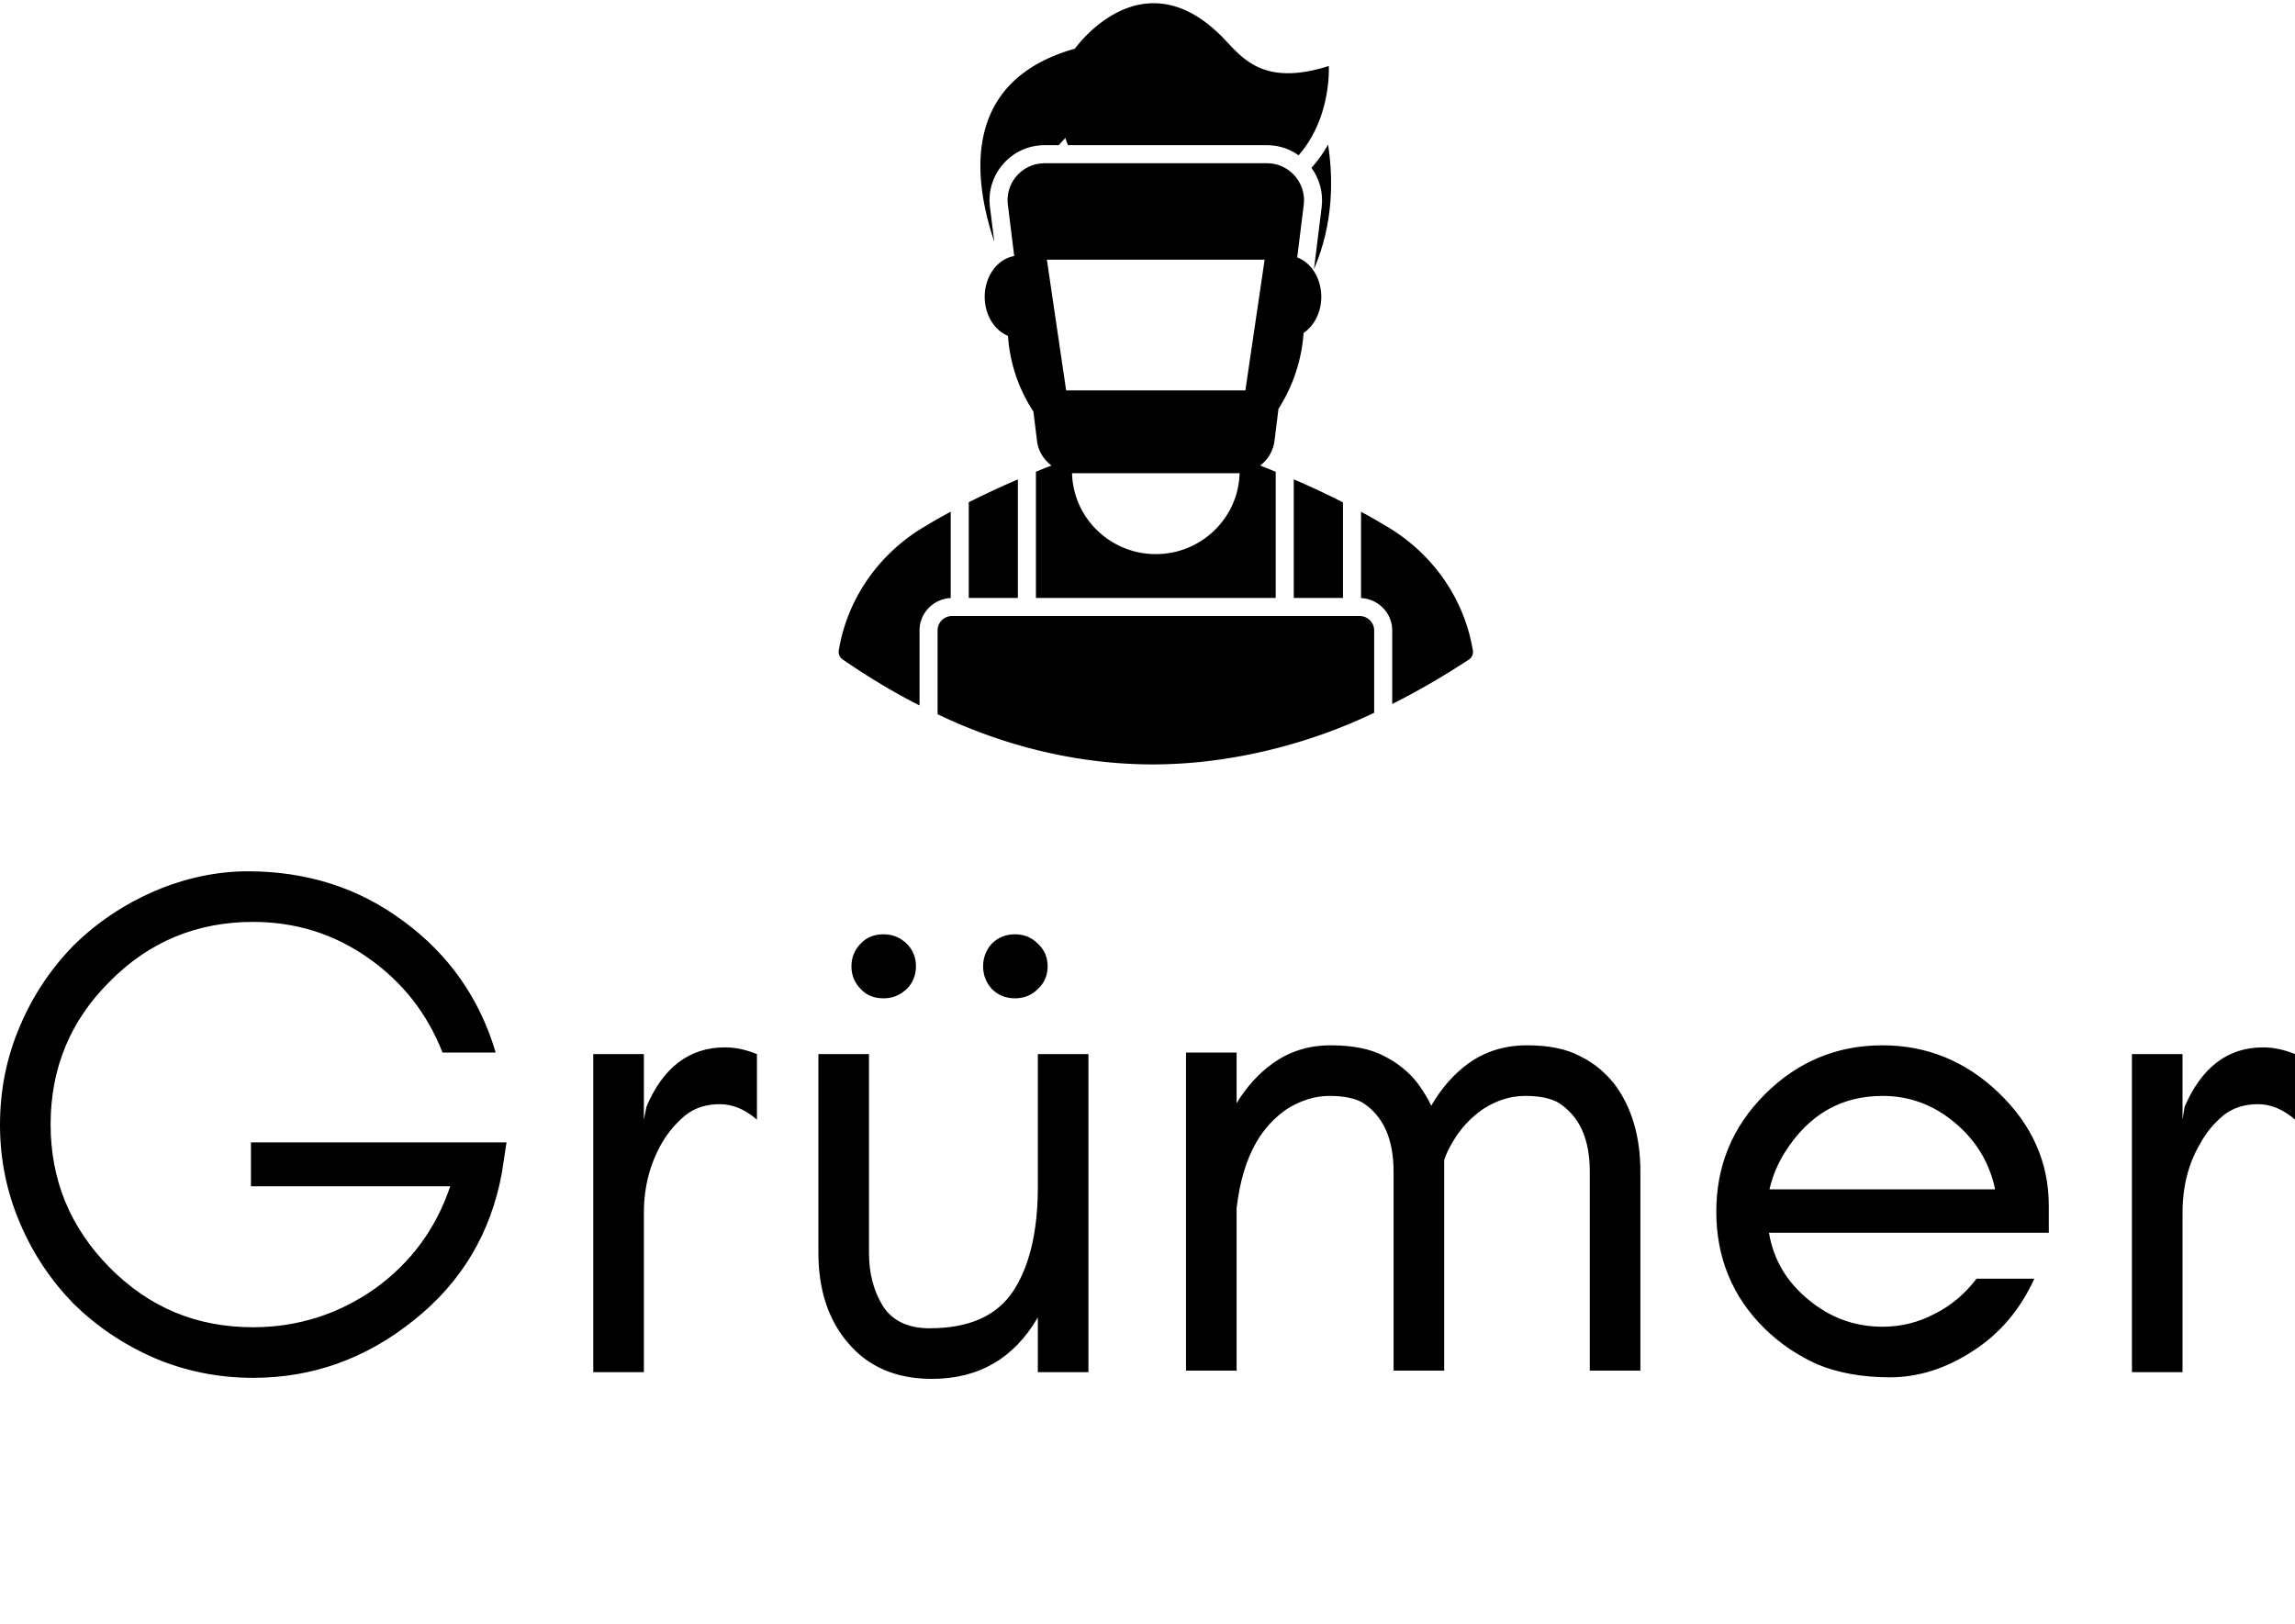 <svg data-v-423bf9ae="" xmlns="http://www.w3.org/2000/svg" viewBox="0 0 271.312 192" class="iconAboveSlogan"><!----><!----><!----><g data-v-423bf9ae="" id="b01844a8-ade1-4042-8bc7-94f81dec9ea3" fill="black" transform="matrix(6.104,0,0,6.104,-3.845,81.026)"><path d="M10.44 8.85L5.49 8.85L5.49 9.70L9.35 9.70C9.07 10.53 8.58 11.19 7.88 11.69C7.18 12.18 6.39 12.43 5.53 12.43C4.44 12.43 3.52 12.05 2.75 11.27C1.99 10.50 1.61 9.58 1.61 8.50C1.61 7.42 1.99 6.49 2.76 5.73C3.52 4.96 4.45 4.58 5.53 4.58C6.35 4.58 7.09 4.81 7.75 5.27C8.41 5.73 8.90 6.34 9.20 7.11L10.23 7.11C9.92 6.06 9.32 5.21 8.45 4.57C7.58 3.92 6.57 3.60 5.43 3.60C4.83 3.60 4.22 3.73 3.63 3.98C3.03 4.24 2.51 4.59 2.06 5.03C1.62 5.48 1.27 6.00 1.02 6.59C0.76 7.19 0.63 7.83 0.63 8.51C0.63 9.18 0.76 9.82 1.02 10.42C1.27 11.01 1.62 11.53 2.06 11.98C2.51 12.42 3.03 12.77 3.63 13.03C4.22 13.28 4.86 13.41 5.53 13.41C6.68 13.41 7.72 13.04 8.65 12.29C9.58 11.55 10.14 10.59 10.35 9.44ZM15.29 8.41L15.29 7.14C15.09 7.06 14.89 7.01 14.67 7.01C13.98 7.01 13.47 7.40 13.15 8.16L13.10 8.41L13.10 7.14L12.12 7.14L12.12 13.30L13.10 13.30L13.10 10.22C13.10 9.71 13.22 9.26 13.45 8.86C13.58 8.64 13.73 8.47 13.91 8.32C14.09 8.18 14.31 8.11 14.57 8.11C14.82 8.11 15.06 8.21 15.29 8.41ZM20.73 12.24L20.73 13.30L21.71 13.30L21.71 7.14L20.73 7.14L20.73 9.72C20.73 10.57 20.57 11.24 20.26 11.72C19.94 12.21 19.40 12.45 18.63 12.45C18.21 12.45 17.91 12.30 17.73 12.02C17.55 11.73 17.46 11.39 17.46 10.99L17.46 7.14L16.48 7.14L16.48 10.99C16.48 11.70 16.67 12.29 17.06 12.74C17.45 13.20 17.99 13.43 18.68 13.43C19.59 13.43 20.27 13.03 20.73 12.24ZM20.73 5.00C20.61 4.88 20.46 4.82 20.29 4.82C20.11 4.82 19.96 4.88 19.84 5.00C19.73 5.12 19.67 5.27 19.67 5.44C19.67 5.61 19.73 5.76 19.84 5.88C19.96 6.00 20.11 6.06 20.29 6.06C20.46 6.06 20.61 6.00 20.73 5.88C20.86 5.76 20.92 5.61 20.92 5.44C20.92 5.27 20.86 5.12 20.73 5.00ZM18.19 5.00C18.06 4.88 17.92 4.82 17.74 4.82C17.56 4.82 17.41 4.88 17.30 5.00C17.18 5.12 17.12 5.27 17.12 5.44C17.12 5.61 17.18 5.76 17.30 5.88C17.41 6.00 17.56 6.06 17.74 6.06C17.92 6.06 18.06 6.00 18.19 5.88C18.31 5.76 18.37 5.61 18.37 5.44C18.37 5.27 18.31 5.12 18.19 5.00ZM31.42 13.27L32.40 13.27L32.40 9.42C32.40 8.73 32.23 8.16 31.89 7.71C31.71 7.49 31.50 7.31 31.23 7.18C30.97 7.04 30.63 6.97 30.20 6.97C29.77 6.97 29.39 7.09 29.07 7.32C28.78 7.53 28.54 7.81 28.35 8.14C28.28 7.99 28.19 7.85 28.09 7.71C27.92 7.49 27.70 7.31 27.44 7.18C27.18 7.04 26.83 6.97 26.40 6.97C25.97 6.97 25.60 7.09 25.28 7.32C25.00 7.52 24.77 7.78 24.58 8.09L24.58 7.11L23.60 7.11L23.60 13.27L24.58 13.27L24.58 10.12C24.64 9.62 24.76 9.20 24.96 8.85C25.11 8.59 25.31 8.37 25.56 8.20C25.82 8.04 26.09 7.95 26.38 7.95C26.67 7.95 26.88 8.00 27.02 8.08C27.42 8.34 27.62 8.78 27.62 9.42L27.62 13.27L28.60 13.27L28.60 9.42C28.60 9.34 28.60 9.26 28.60 9.19C28.64 9.07 28.70 8.95 28.76 8.85C28.91 8.59 29.11 8.37 29.36 8.20C29.61 8.04 29.88 7.95 30.17 7.95C30.46 7.95 30.67 8.00 30.81 8.08C31.22 8.34 31.42 8.78 31.42 9.42ZM40.31 10.08C40.31 9.23 39.98 8.50 39.33 7.88C38.70 7.28 37.95 6.97 37.09 6.97C36.20 6.97 35.44 7.29 34.81 7.92C34.18 8.55 33.87 9.31 33.87 10.19C33.87 11.08 34.18 11.84 34.81 12.46C35.11 12.75 35.45 12.98 35.83 13.15C36.22 13.31 36.69 13.40 37.23 13.40C37.78 13.40 38.32 13.23 38.84 12.89C39.37 12.55 39.76 12.08 40.03 11.49L38.91 11.49C38.69 11.78 38.42 12.01 38.10 12.17C37.78 12.34 37.44 12.42 37.09 12.42C36.56 12.42 36.08 12.25 35.66 11.90C35.24 11.56 34.98 11.13 34.89 10.60L40.31 10.60ZM39.27 9.76L34.90 9.76C34.96 9.50 35.06 9.26 35.20 9.04C35.66 8.31 36.29 7.95 37.09 7.95C37.61 7.95 38.07 8.12 38.48 8.46C38.89 8.80 39.16 9.23 39.27 9.76ZM45.08 8.41L45.08 7.14C44.88 7.06 44.68 7.01 44.46 7.01C43.77 7.01 43.27 7.40 42.94 8.16L42.90 8.41L42.90 7.14L41.92 7.14L41.92 13.30L42.90 13.30L42.90 10.22C42.90 9.71 43.01 9.26 43.25 8.86C43.37 8.64 43.52 8.47 43.70 8.32C43.88 8.18 44.10 8.11 44.36 8.11C44.61 8.11 44.85 8.21 45.08 8.41Z"></path></g><!----><g data-v-423bf9ae="" id="942f71c3-8fdc-4b0d-a02a-2e4392a38374" transform="matrix(1.423,0,0,1.423,85.411,-5.855)" stroke="none" fill="black"><path d="M22.22 21.307c-.335-2.701 1.78-5.13 4.53-5.13h1.19c.15-.17.27-.31.37-.41.03-.03.05-.06.08-.08.06-.08.1-.11.1-.11a3.65 3.65 0 0 0 .22.6h16.53c.94 0 1.86.29 2.62.84.94-1.07 1.53-2.27 1.9-3.38.72-2.18.61-4.04.61-4.04-5.71 1.81-7.31-.89-8.97-2.53-6.69-6.62-12.12 1.09-12.12 1.09-9.35 2.64-8.52 10.62-6.7 16.04l-.36-2.89zM62.34 58.157c-.69-4.21-3.23-7.92-6.97-10.2-.71-.43-1.47-.87-2.32-1.33v7.17c1.44.07 2.59 1.25 2.59 2.69v6.11c2.1-1.05 4.24-2.29 6.37-3.69.25-.17.38-.46.33-.75zM18.96 46.627c-.68.36-1.44.79-2.33 1.33-3.74 2.27-6.28 5.99-6.97 10.2-.05.28.08.57.32.74 2.19 1.5 4.29 2.76 6.39 3.82v-6.23c0-1.44 1.15-2.62 2.59-2.69v-7.17zM51.55 45.847c-1.63-.82-3.05-1.47-4.09-1.91v9.85h4.09v-7.94z"></path><path d="M52.92 55.287H19.09c-.68 0-1.22.53-1.22 1.2v6.96c5.457 2.624 11.602 4.17 17.88 4.17 6.423 0 12.98-1.685 18.39-4.29v-6.84c0-.66-.55-1.2-1.22-1.2zM45.86 40.737l.33-2.655a13.485 13.485 0 0 0 2.087-6.31c.873-.586 1.47-1.7 1.47-2.995 0-1.546-.846-2.846-1.999-3.276l.542-4.374c.22-1.83-1.21-3.45-3.05-3.45H26.75c-1.84 0-3.27 1.62-3.04 3.45l.527 4.26c-1.378.231-2.452 1.655-2.452 3.39 0 1.51.813 2.778 1.933 3.241.15 2.238.872 4.396 2.114 6.289l.298 2.43c.1.84.56 1.57 1.2 2.05-.33.13-.76.3-1.29.52v10.48h19.92v-10.48c-.53-.22-.96-.39-1.29-.52a3.05 3.05 0 0 0 1.19-2.05zM36 50.147c-3.78 0-6.87-3-6.96-6.73.05 0 .09.01.14.01h13.64c.05 0 .09-.01.14-.01-.09 3.73-3.18 6.73-6.96 6.73zm7.44-13.6H28.55l-1.6-10.86h18.09l-1.6 10.86z"></path><path d="M24.54 43.937c-1.42.61-2.79 1.25-4.08 1.9v7.95h4.08v-9.85zM48.93 18.057c.68.93.99 2.09.85 3.25l-.64 5.16c1.66-3.84 1.59-7.65 1.17-10.34-.39.7-.85 1.35-1.38 1.93z"></path></g><!----><g data-v-423bf9ae="" id="e205f150-33ad-4a54-80f6-19e69d05a3ed" fill="black" transform="matrix(1.243,0,0,1.243,33.904,196.723)"><path d="M4.52 3.78L4.52 3.78Q5.96 3.78 6.81 4.50L6.81 4.50L6.81 4.50Q7.66 5.22 7.66 6.48L7.66 6.48L7.66 6.48Q7.66 7.74 6.81 8.47L6.81 8.47L6.81 8.47Q5.96 9.20 4.52 9.20L4.52 9.20L2.16 9.20L2.16 13.02L1.46 13.02L1.46 3.78L4.52 3.78ZM4.44 8.54L4.44 8.54Q5.64 8.54 6.28 8.01L6.28 8.01L6.28 8.01Q6.92 7.48 6.92 6.48L6.92 6.48L6.92 6.48Q6.92 5.50 6.28 4.96L6.28 4.96L6.28 4.96Q5.64 4.42 4.44 4.42L4.44 4.42L2.16 4.42L2.16 8.54L4.44 8.54ZM17.11 2.80L17.11 11.33L17.11 11.33Q17.11 11.97 17.31 12.24L17.31 12.24L17.31 12.24Q17.51 12.50 17.99 12.50L17.99 12.50L17.99 12.50Q18.27 12.50 18.47 12.46L18.47 12.46L18.47 12.46Q18.66 12.42 18.91 12.31L18.91 12.31L18.82 12.98L18.82 12.98Q18.42 13.16 17.89 13.16L17.89 13.16L17.89 13.16Q17.14 13.16 16.77 12.73L16.77 12.73L16.77 12.73Q16.41 12.31 16.41 11.40L16.41 11.40L16.41 2.80L17.11 2.80ZM32.93 12.56L32.93 12.56Q33.28 12.56 33.47 12.46L33.47 12.46L33.43 13.02L33.43 13.02Q33.18 13.16 32.75 13.16L32.75 13.16L32.75 13.16Q32.26 13.16 31.95 12.89L31.95 12.89L31.95 12.89Q31.64 12.63 31.60 11.97L31.60 11.97L31.60 11.97Q31.28 12.53 30.56 12.84L30.56 12.84L30.56 12.84Q29.85 13.16 29.06 13.16L29.06 13.16L29.06 13.16Q28.03 13.16 27.41 12.70L27.41 12.70L27.41 12.70Q26.78 12.24 26.78 11.38L26.78 11.38L26.78 11.38Q26.78 9.76 29.44 9.28L29.44 9.28L31.58 8.90L31.58 8.29L31.58 8.29Q31.58 7.45 31.09 6.97L31.09 6.97L31.09 6.97Q30.59 6.50 29.68 6.50L29.68 6.50L29.68 6.50Q28.01 6.50 27.44 7.98L27.44 7.98L26.91 7.59L26.91 7.59Q27.22 6.76 27.93 6.32L27.93 6.32L27.93 6.32Q28.64 5.88 29.68 5.88L29.68 5.88L29.68 5.88Q30.90 5.88 31.59 6.47L31.59 6.47L31.59 6.47Q32.28 7.07 32.28 8.20L32.28 8.20L32.28 11.82L32.28 11.82Q32.28 12.56 32.93 12.56L32.93 12.56ZM29.13 12.54L29.13 12.54Q29.72 12.54 30.28 12.34L30.28 12.34L30.28 12.34Q30.84 12.14 31.21 11.74L31.21 11.74L31.21 11.74Q31.58 11.34 31.58 10.78L31.58 10.78L31.58 9.48L29.67 9.83L29.67 9.83Q28.53 10.04 28.01 10.42L28.01 10.42L28.01 10.42Q27.50 10.79 27.50 11.38L27.50 11.38L27.50 11.38Q27.50 11.94 27.93 12.24L27.93 12.24L27.93 12.24Q28.36 12.54 29.13 12.54L29.13 12.54ZM45.18 5.88L45.18 5.88Q46.38 5.88 47.12 6.55L47.12 6.55L47.12 6.55Q47.85 7.22 47.85 8.48L47.85 8.48L47.85 13.02L47.15 13.02L47.15 8.71L47.15 8.71Q47.15 7.59 46.61 7.04L46.61 7.04L46.61 7.04Q46.06 6.50 45.11 6.50L45.11 6.50L45.11 6.50Q44.44 6.50 43.86 6.80L43.86 6.80L43.86 6.80Q43.29 7.11 42.95 7.70L42.95 7.70L42.95 7.70Q42.60 8.29 42.60 9.07L42.60 9.07L42.60 13.02L41.90 13.02L41.90 6.02L42.53 6.02L42.56 7.43L42.56 7.43Q42.90 6.68 43.59 6.28L43.59 6.28L43.59 6.28Q44.28 5.88 45.18 5.88L45.18 5.88ZM62.38 6.02L63.08 6.02L63.08 13.02L62.45 13.02L62.43 11.63L62.43 11.63Q62.08 12.38 61.38 12.77L61.38 12.77L61.38 12.77Q60.68 13.16 59.72 13.16L59.72 13.16L59.72 13.16Q58.58 13.16 57.89 12.52L57.89 12.52L57.89 12.52Q57.20 11.89 57.20 10.64L57.20 10.64L57.20 6.02L57.90 6.02L57.90 10.47L57.90 10.47Q57.90 12.54 59.84 12.54L59.84 12.54L59.84 12.54Q60.61 12.54 61.19 12.21L61.19 12.21L61.19 12.21Q61.77 11.87 62.08 11.30L62.08 11.30L62.08 11.30Q62.38 10.72 62.38 10.04L62.38 10.04L62.38 6.02ZM75.85 5.88L75.85 5.88Q77.06 5.88 77.79 6.55L77.79 6.55L77.79 6.55Q78.53 7.22 78.53 8.48L78.53 8.48L78.53 13.02L77.83 13.02L77.83 8.71L77.83 8.71Q77.83 7.59 77.28 7.04L77.28 7.04L77.28 7.04Q76.73 6.50 75.78 6.50L75.78 6.50L75.78 6.50Q75.11 6.50 74.54 6.80L74.54 6.80L74.54 6.80Q73.96 7.11 73.62 7.70L73.62 7.70L73.62 7.70Q73.28 8.29 73.28 9.07L73.28 9.07L73.28 13.02L72.58 13.02L72.58 6.02L73.21 6.02L73.23 7.43L73.23 7.43Q73.57 6.68 74.26 6.28L74.26 6.28L74.26 6.28Q74.96 5.88 75.85 5.88L75.85 5.88ZM91.53 12.31L91.53 12.31Q92.58 12.31 93.18 12.74L93.18 12.74L93.18 12.74Q93.79 13.17 93.79 13.90L93.79 13.90L93.79 13.90Q93.79 14.53 93.36 15.02L93.36 15.02L93.36 15.02Q92.93 15.50 92.18 15.76L92.18 15.76L92.18 15.76Q91.42 16.03 90.45 16.03L90.45 16.03L90.45 16.03Q88.87 16.03 88.03 15.52L88.03 15.52L88.03 15.52Q87.19 15.01 87.19 14.17L87.19 14.17L87.19 14.17Q87.19 13.62 87.53 13.23L87.53 13.23L87.53 13.23Q87.86 12.84 88.45 12.67L88.45 12.67L88.45 12.67Q88.03 12.49 87.79 12.17L87.79 12.17L87.79 12.17Q87.54 11.84 87.54 11.45L87.54 11.45L87.54 11.45Q87.54 10.95 87.87 10.60L87.87 10.60L87.87 10.60Q88.20 10.25 88.76 10.09L88.76 10.09L88.76 10.09Q88.19 9.80 87.88 9.30L87.88 9.30L87.88 9.30Q87.57 8.81 87.57 8.16L87.57 8.16L87.57 8.16Q87.57 7.13 88.35 6.50L88.35 6.50L88.35 6.50Q89.12 5.88 90.41 5.88L90.41 5.88L90.41 5.88Q91.31 5.88 91.99 6.20L91.99 6.20L91.99 6.20Q92.08 5.53 92.55 5.13L92.55 5.13L92.55 5.13Q93.03 4.73 93.74 4.73L93.74 4.73L93.91 5.35L93.91 5.35Q93.25 5.35 92.88 5.64L92.88 5.64L92.88 5.64Q92.50 5.94 92.44 6.48L92.44 6.48L92.44 6.48Q93.24 7.13 93.24 8.16L93.24 8.16L93.24 8.16Q93.24 9.20 92.46 9.83L92.46 9.83L92.46 9.83Q91.69 10.46 90.41 10.46L90.41 10.46L90.41 10.46Q89.98 10.46 89.46 10.36L89.46 10.36L89.46 10.36Q88.87 10.43 88.54 10.70L88.54 10.70L88.54 10.70Q88.21 10.98 88.21 11.35L88.21 11.35L88.21 11.35Q88.21 11.80 88.59 12.05L88.59 12.05L88.59 12.05Q88.97 12.31 89.73 12.31L89.73 12.31L91.53 12.31ZM88.27 8.16L88.27 8.16Q88.27 8.95 88.84 9.41L88.84 9.41L88.84 9.41Q89.42 9.87 90.41 9.87L90.41 9.87L90.41 9.87Q91.39 9.87 91.97 9.41L91.97 9.41L91.97 9.41Q92.54 8.95 92.54 8.16L92.54 8.16L92.54 8.16Q92.54 7.38 91.97 6.92L91.97 6.92L91.97 6.92Q91.39 6.47 90.41 6.47L90.41 6.47L90.41 6.47Q89.43 6.47 88.85 6.92L88.85 6.92L88.85 6.92Q88.27 7.38 88.27 8.16L88.27 8.16ZM90.52 15.44L90.52 15.44Q91.71 15.44 92.44 15.03L92.44 15.03L92.44 15.03Q93.16 14.62 93.16 13.99L93.16 13.99L93.16 13.99Q93.16 13.48 92.70 13.20L92.70 13.20L92.70 13.20Q92.25 12.91 91.38 12.91L91.38 12.91L89.57 12.91L89.57 12.91Q88.77 12.91 88.31 13.22L88.31 13.22L88.31 13.22Q87.84 13.54 87.84 14.06L87.84 14.06L87.84 14.06Q87.84 14.70 88.54 15.07L88.54 15.07L88.54 15.07Q89.24 15.44 90.52 15.44L90.52 15.44ZM104.44 13.16L104.44 13.16Q103.38 13.16 102.59 12.74L102.59 12.74L102.59 12.74Q101.81 12.32 101.51 11.52L101.51 11.52L102.09 11.14L102.09 11.14Q102.30 11.84 102.94 12.19L102.94 12.19L102.94 12.19Q103.59 12.54 104.52 12.54L104.52 12.54L104.52 12.54Q105.48 12.54 106.02 12.18L106.02 12.18L106.02 12.18Q106.55 11.82 106.55 11.21L106.55 11.21L106.55 11.21Q106.55 10.70 106.09 10.39L106.09 10.39L106.09 10.39Q105.63 10.08 104.47 9.87L104.47 9.87L104.47 9.87Q103.00 9.60 102.40 9.16L102.40 9.16L102.40 9.16Q101.79 8.71 101.79 7.88L101.79 7.88L101.79 7.88Q101.79 7.34 102.13 6.87L102.13 6.87L102.13 6.87Q102.47 6.41 103.08 6.15L103.08 6.15L103.08 6.15Q103.70 5.88 104.48 5.88L104.48 5.88L104.48 5.88Q105.59 5.88 106.25 6.30L106.25 6.30L106.25 6.30Q106.92 6.72 107.17 7.59L107.17 7.59L106.57 7.94L106.57 7.94Q106.18 6.50 104.48 6.50L104.48 6.50L104.48 6.50Q103.92 6.50 103.47 6.68L103.47 6.68L103.47 6.68Q103.01 6.86 102.75 7.16L102.75 7.16L102.75 7.16Q102.49 7.46 102.49 7.81L102.49 7.81L102.49 7.81Q102.49 8.39 102.97 8.71L102.97 8.71L102.97 8.71Q103.45 9.03 104.65 9.24L104.65 9.24L104.65 9.24Q106.08 9.48 106.67 9.93L106.67 9.93L106.67 9.93Q107.25 10.37 107.25 11.19L107.25 11.19L107.25 11.19Q107.25 12.08 106.49 12.62L106.49 12.62L106.49 12.62Q105.73 13.16 104.44 13.16L104.44 13.16ZM119.50 5.88L119.50 5.88Q120.99 5.88 121.85 6.85L121.85 6.85L121.85 6.85Q122.71 7.81 122.71 9.52L122.71 9.52L122.71 9.52Q122.71 11.23 121.85 12.19L121.85 12.19L121.85 12.19Q120.99 13.16 119.50 13.16L119.50 13.16L119.50 13.16Q118.57 13.16 117.88 12.71L117.88 12.71L117.88 12.71Q117.19 12.25 116.90 11.45L116.90 11.45L116.86 13.02L116.23 13.02L116.23 2.80L116.93 2.80L116.93 7.50L116.93 7.50Q117.25 6.75 117.93 6.31L117.93 6.31L117.93 6.31Q118.61 5.88 119.50 5.88L119.50 5.88ZM119.42 12.54L119.42 12.54Q120.64 12.54 121.32 11.74L121.32 11.74L121.32 11.74Q122.01 10.93 122.01 9.52L122.01 9.52L122.01 9.52Q122.01 8.11 121.32 7.30L121.32 7.30L121.32 7.30Q120.64 6.50 119.42 6.50L119.42 6.50L119.42 6.50Q118.33 6.50 117.66 7.24L117.66 7.24L117.66 7.24Q116.98 7.98 116.93 9.27L116.93 9.27L116.93 9.77L116.93 9.77Q116.98 11.06 117.66 11.80L117.66 11.80L117.66 11.80Q118.33 12.54 119.42 12.54L119.42 12.54ZM136.86 6.02L137.56 6.02L137.56 13.02L136.93 13.02L136.91 11.63L136.91 11.63Q136.56 12.38 135.86 12.77L135.86 12.77L135.86 12.77Q135.16 13.16 134.20 13.16L134.20 13.16L134.20 13.16Q133.06 13.16 132.37 12.52L132.37 12.52L132.37 12.52Q131.68 11.89 131.68 10.64L131.68 10.64L131.68 6.02L132.38 6.02L132.38 10.47L132.38 10.47Q132.38 12.54 134.32 12.54L134.32 12.54L134.32 12.54Q135.09 12.54 135.67 12.21L135.67 12.21L135.67 12.21Q136.25 11.87 136.56 11.30L136.56 11.30L136.56 11.30Q136.86 10.72 136.86 10.04L136.86 10.04L136.86 6.02ZM133.31 3.63L133.31 3.63Q133.56 3.63 133.71 3.79L133.71 3.79L133.71 3.79Q133.87 3.95 133.87 4.20L133.87 4.20L133.87 4.20Q133.87 4.45 133.71 4.61L133.71 4.61L133.71 4.61Q133.56 4.76 133.31 4.76L133.31 4.76L133.31 4.76Q133.06 4.76 132.89 4.61L132.89 4.61L132.89 4.61Q132.73 4.45 132.73 4.20L132.73 4.20L132.73 4.20Q132.73 3.95 132.89 3.79L132.89 3.79L132.89 3.79Q133.06 3.63 133.31 3.63L133.31 3.63ZM135.95 3.63L135.95 3.63Q136.21 3.63 136.37 3.79L136.37 3.79L136.37 3.79Q136.53 3.95 136.53 4.20L136.53 4.20L136.53 4.20Q136.53 4.45 136.37 4.61L136.37 4.61L136.37 4.61Q136.21 4.76 135.95 4.76L135.95 4.76L135.95 4.76Q135.70 4.76 135.54 4.61L135.54 4.61L135.54 4.61Q135.38 4.45 135.38 4.20L135.38 4.20L135.38 4.20Q135.38 3.95 135.54 3.79L135.54 3.79L135.54 3.79Q135.70 3.63 135.95 3.63L135.95 3.63ZM150.00 5.88L150.00 5.88Q150.56 5.88 150.88 6.12L150.88 6.12L150.70 6.78L150.70 6.78Q150.37 6.52 149.80 6.52L149.80 6.52L149.80 6.52Q149.27 6.52 148.80 6.85L148.80 6.85L148.80 6.85Q148.33 7.18 148.04 7.78L148.04 7.78L148.04 7.78Q147.76 8.37 147.76 9.10L147.76 9.10L147.76 13.02L147.06 13.02L147.06 6.02L147.64 6.02L147.73 7.45L147.73 7.45Q148.02 6.71 148.60 6.29L148.60 6.29L148.60 6.29Q149.18 5.88 150.00 5.88L150.00 5.88ZM161.90 5.88L161.90 5.88Q163.45 5.88 164.34 6.85L164.34 6.85L164.34 6.85Q165.23 7.83 165.23 9.52L165.23 9.52L165.23 9.52Q165.23 11.21 164.34 12.19L164.34 12.19L164.34 12.19Q163.45 13.16 161.90 13.16L161.90 13.16L161.90 13.16Q160.34 13.16 159.45 12.19L159.45 12.19L159.45 12.19Q158.56 11.21 158.56 9.52L158.56 9.52L158.56 9.52Q158.56 7.83 159.45 6.85L159.45 6.85L159.45 6.85Q160.34 5.88 161.90 5.88L161.90 5.88ZM161.90 6.48L161.90 6.48Q160.66 6.48 159.96 7.29L159.96 7.29L159.96 7.29Q159.26 8.11 159.26 9.52L159.26 9.52L159.26 9.52Q159.26 10.93 159.96 11.75L159.96 11.75L159.96 11.75Q160.66 12.56 161.90 12.56L161.90 12.56L161.90 12.56Q163.13 12.56 163.83 11.75L163.83 11.75L163.83 11.75Q164.53 10.93 164.53 9.52L164.53 9.52L164.53 9.52Q164.53 8.11 163.83 7.29L163.83 7.29L163.83 7.29Q163.13 6.48 161.90 6.48L161.90 6.48Z"></path></g></svg>
